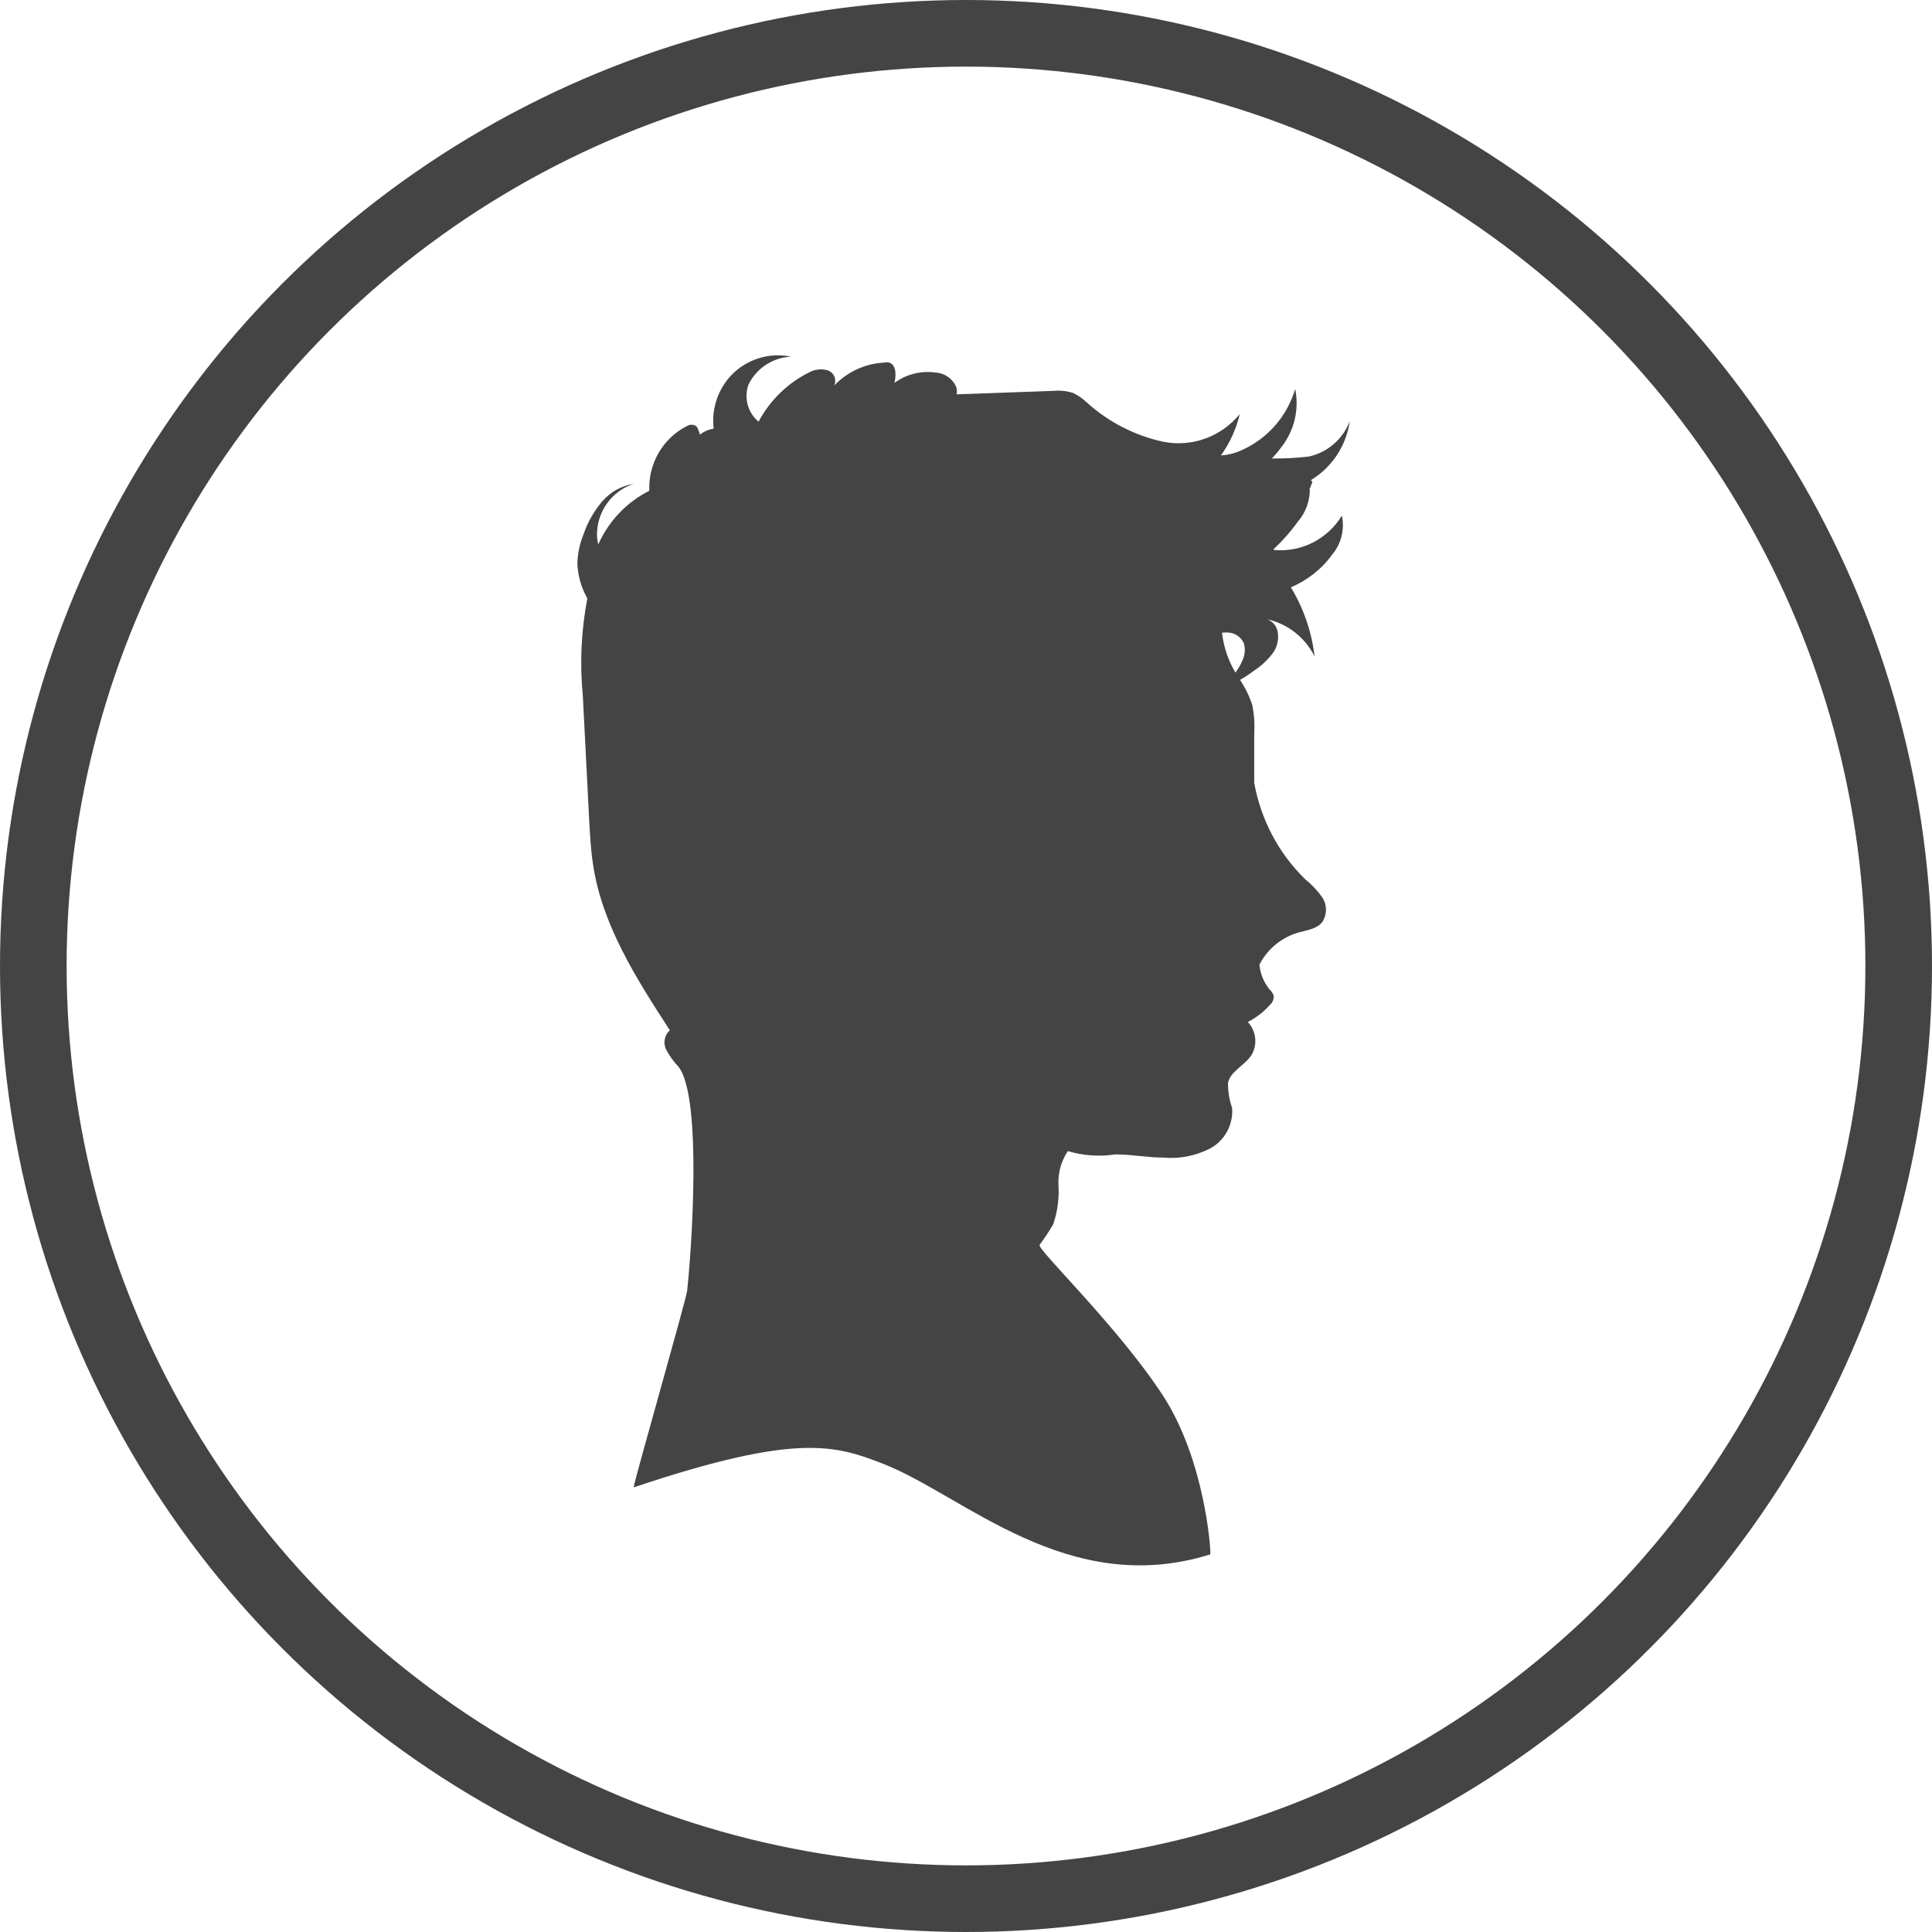 <svg xmlns="http://www.w3.org/2000/svg" width="87" height="87" viewBox="0 0 87 87">
  <g fill="none" fill-rule="evenodd" transform="matrix(-1 0 0 1 87 0)">
    <circle cx="43.5" cy="43.5" r="42" stroke="#444" stroke-width="3"/>
    <path fill="#444" fill-rule="nonzero" d="M27.969,21.621 L27.901,21.696 C27.938,21.801 27.975,21.901 28.018,22 C28.061,22.1 28.018,22.031 28.018,22.05 C28.019,22.578 28.209,23.088 28.553,23.485 C28.875,23.936 29.242,24.352 29.647,24.727 L29.647,24.765 C28.414,24.885 27.221,24.285 26.573,23.218 C26.442,23.833 26.599,24.474 26.997,24.957 C27.474,25.619 28.124,26.135 28.873,26.448 L28.83,26.516 C28.278,27.446 27.928,28.483 27.803,29.56 C28.231,28.703 29.02,28.087 29.949,27.883 C29.713,27.963 29.534,28.16 29.475,28.405 C29.393,28.776 29.483,29.165 29.721,29.461 C29.954,29.754 30.233,30.008 30.545,30.212 C30.741,30.361 30.946,30.496 31.16,30.616 C30.928,30.962 30.744,31.338 30.613,31.734 C30.525,32.148 30.494,32.573 30.521,32.995 L30.521,35.25 C30.225,36.908 29.421,38.429 28.221,39.599 C27.924,39.835 27.664,40.113 27.446,40.425 C27.238,40.755 27.238,41.176 27.446,41.506 C27.692,41.835 28.147,41.885 28.541,41.996 C29.268,42.207 29.883,42.701 30.25,43.369 L30.287,43.438 C30.249,43.854 30.086,44.248 29.82,44.568 C29.736,44.643 29.675,44.74 29.641,44.848 C29.635,45.002 29.699,45.15 29.813,45.252 C30.096,45.568 30.434,45.829 30.81,46.022 C30.43,46.425 30.362,47.034 30.644,47.513 C30.951,47.979 31.584,48.233 31.701,48.755 C31.706,49.142 31.644,49.527 31.517,49.892 C31.458,50.642 31.844,51.356 32.5,51.712 C33.15,52.049 33.882,52.194 34.61,52.128 C35.335,52.128 36.054,51.979 36.786,51.985 C37.498,52.092 38.224,52.041 38.914,51.836 C39.205,52.269 39.354,52.785 39.338,53.308 C39.293,53.925 39.373,54.544 39.572,55.128 C39.76,55.45 39.965,55.761 40.186,56.06 C40.3,56.266 36.666,59.729 34.64,62.831 C32.752,65.723 32.465,69.779 32.5,69.996 C38.914,72 43.594,67.345 47.202,65.929 C49.385,65.072 51.117,64.513 58.467,66.979 C58.411,66.575 56.099,58.521 56.056,58.117 C55.866,56.372 55.362,49.407 56.45,48.034 C56.669,47.805 56.855,47.545 57.003,47.264 C57.149,46.97 57.081,46.613 56.837,46.394 C58.35,44.059 59.912,41.624 60.305,38.859 C60.397,38.238 60.428,37.617 60.465,36.996 L60.754,31.343 C60.898,29.875 60.829,28.393 60.551,26.945 L60.606,26.846 C60.848,26.387 60.982,25.88 61,25.361 C60.986,24.908 60.89,24.462 60.717,24.044 C60.534,23.512 60.254,23.019 59.893,22.59 C59.527,22.16 59.022,21.876 58.467,21.789 C59.486,22.121 60.161,23.1 60.115,24.181 C60.107,24.294 60.088,24.406 60.059,24.516 C59.593,23.466 58.78,22.612 57.76,22.1 C57.814,20.872 57.146,19.727 56.056,19.18 C55.935,19.109 55.785,19.109 55.663,19.18 C55.606,19.234 55.566,19.303 55.546,19.379 L55.478,19.571 C55.301,19.429 55.088,19.337 54.864,19.304 C54.976,18.359 54.633,17.416 53.941,16.77 C53.246,16.133 52.291,15.869 51.371,16.062 C52.186,16.094 52.92,16.569 53.289,17.304 C53.512,17.904 53.332,18.581 52.841,18.987 C52.32,18.011 51.506,17.226 50.516,16.745 C50.266,16.621 49.977,16.599 49.711,16.683 C49.581,16.731 49.478,16.831 49.425,16.96 C49.373,17.089 49.376,17.234 49.434,17.36 C48.846,16.744 48.048,16.376 47.202,16.329 C47.119,16.311 47.033,16.311 46.95,16.329 C46.63,16.447 46.643,16.906 46.723,17.242 C46.19,16.852 45.529,16.685 44.878,16.776 C44.453,16.796 44.08,17.066 43.925,17.466 C43.905,17.562 43.905,17.661 43.925,17.758 L39.578,17.602 C39.275,17.572 38.97,17.603 38.68,17.695 C38.455,17.803 38.247,17.946 38.065,18.118 C37.095,18.998 35.915,19.608 34.64,19.888 C33.346,20.154 32.012,19.676 31.172,18.646 C31.331,19.317 31.619,19.951 32.021,20.509 C31.689,20.487 31.363,20.403 31.062,20.261 C29.909,19.741 29.037,18.738 28.676,17.515 C28.489,18.434 28.714,19.389 29.291,20.124 C29.423,20.309 29.569,20.483 29.727,20.646 C29.171,20.652 28.614,20.623 28.061,20.559 C27.22,20.374 26.527,19.774 26.216,18.963 C26.376,20.07 27.019,21.046 27.969,21.621 Z M31.603,28.492 C31.725,28.477 31.849,28.477 31.972,28.492 C31.91,29.032 31.751,29.556 31.504,30.039 L31.369,30.287 C31.242,30.121 31.136,29.94 31.056,29.747 C30.935,29.506 30.911,29.228 30.988,28.97 C31.1,28.716 31.331,28.537 31.603,28.492 Z"/>
  </g>
</svg>
